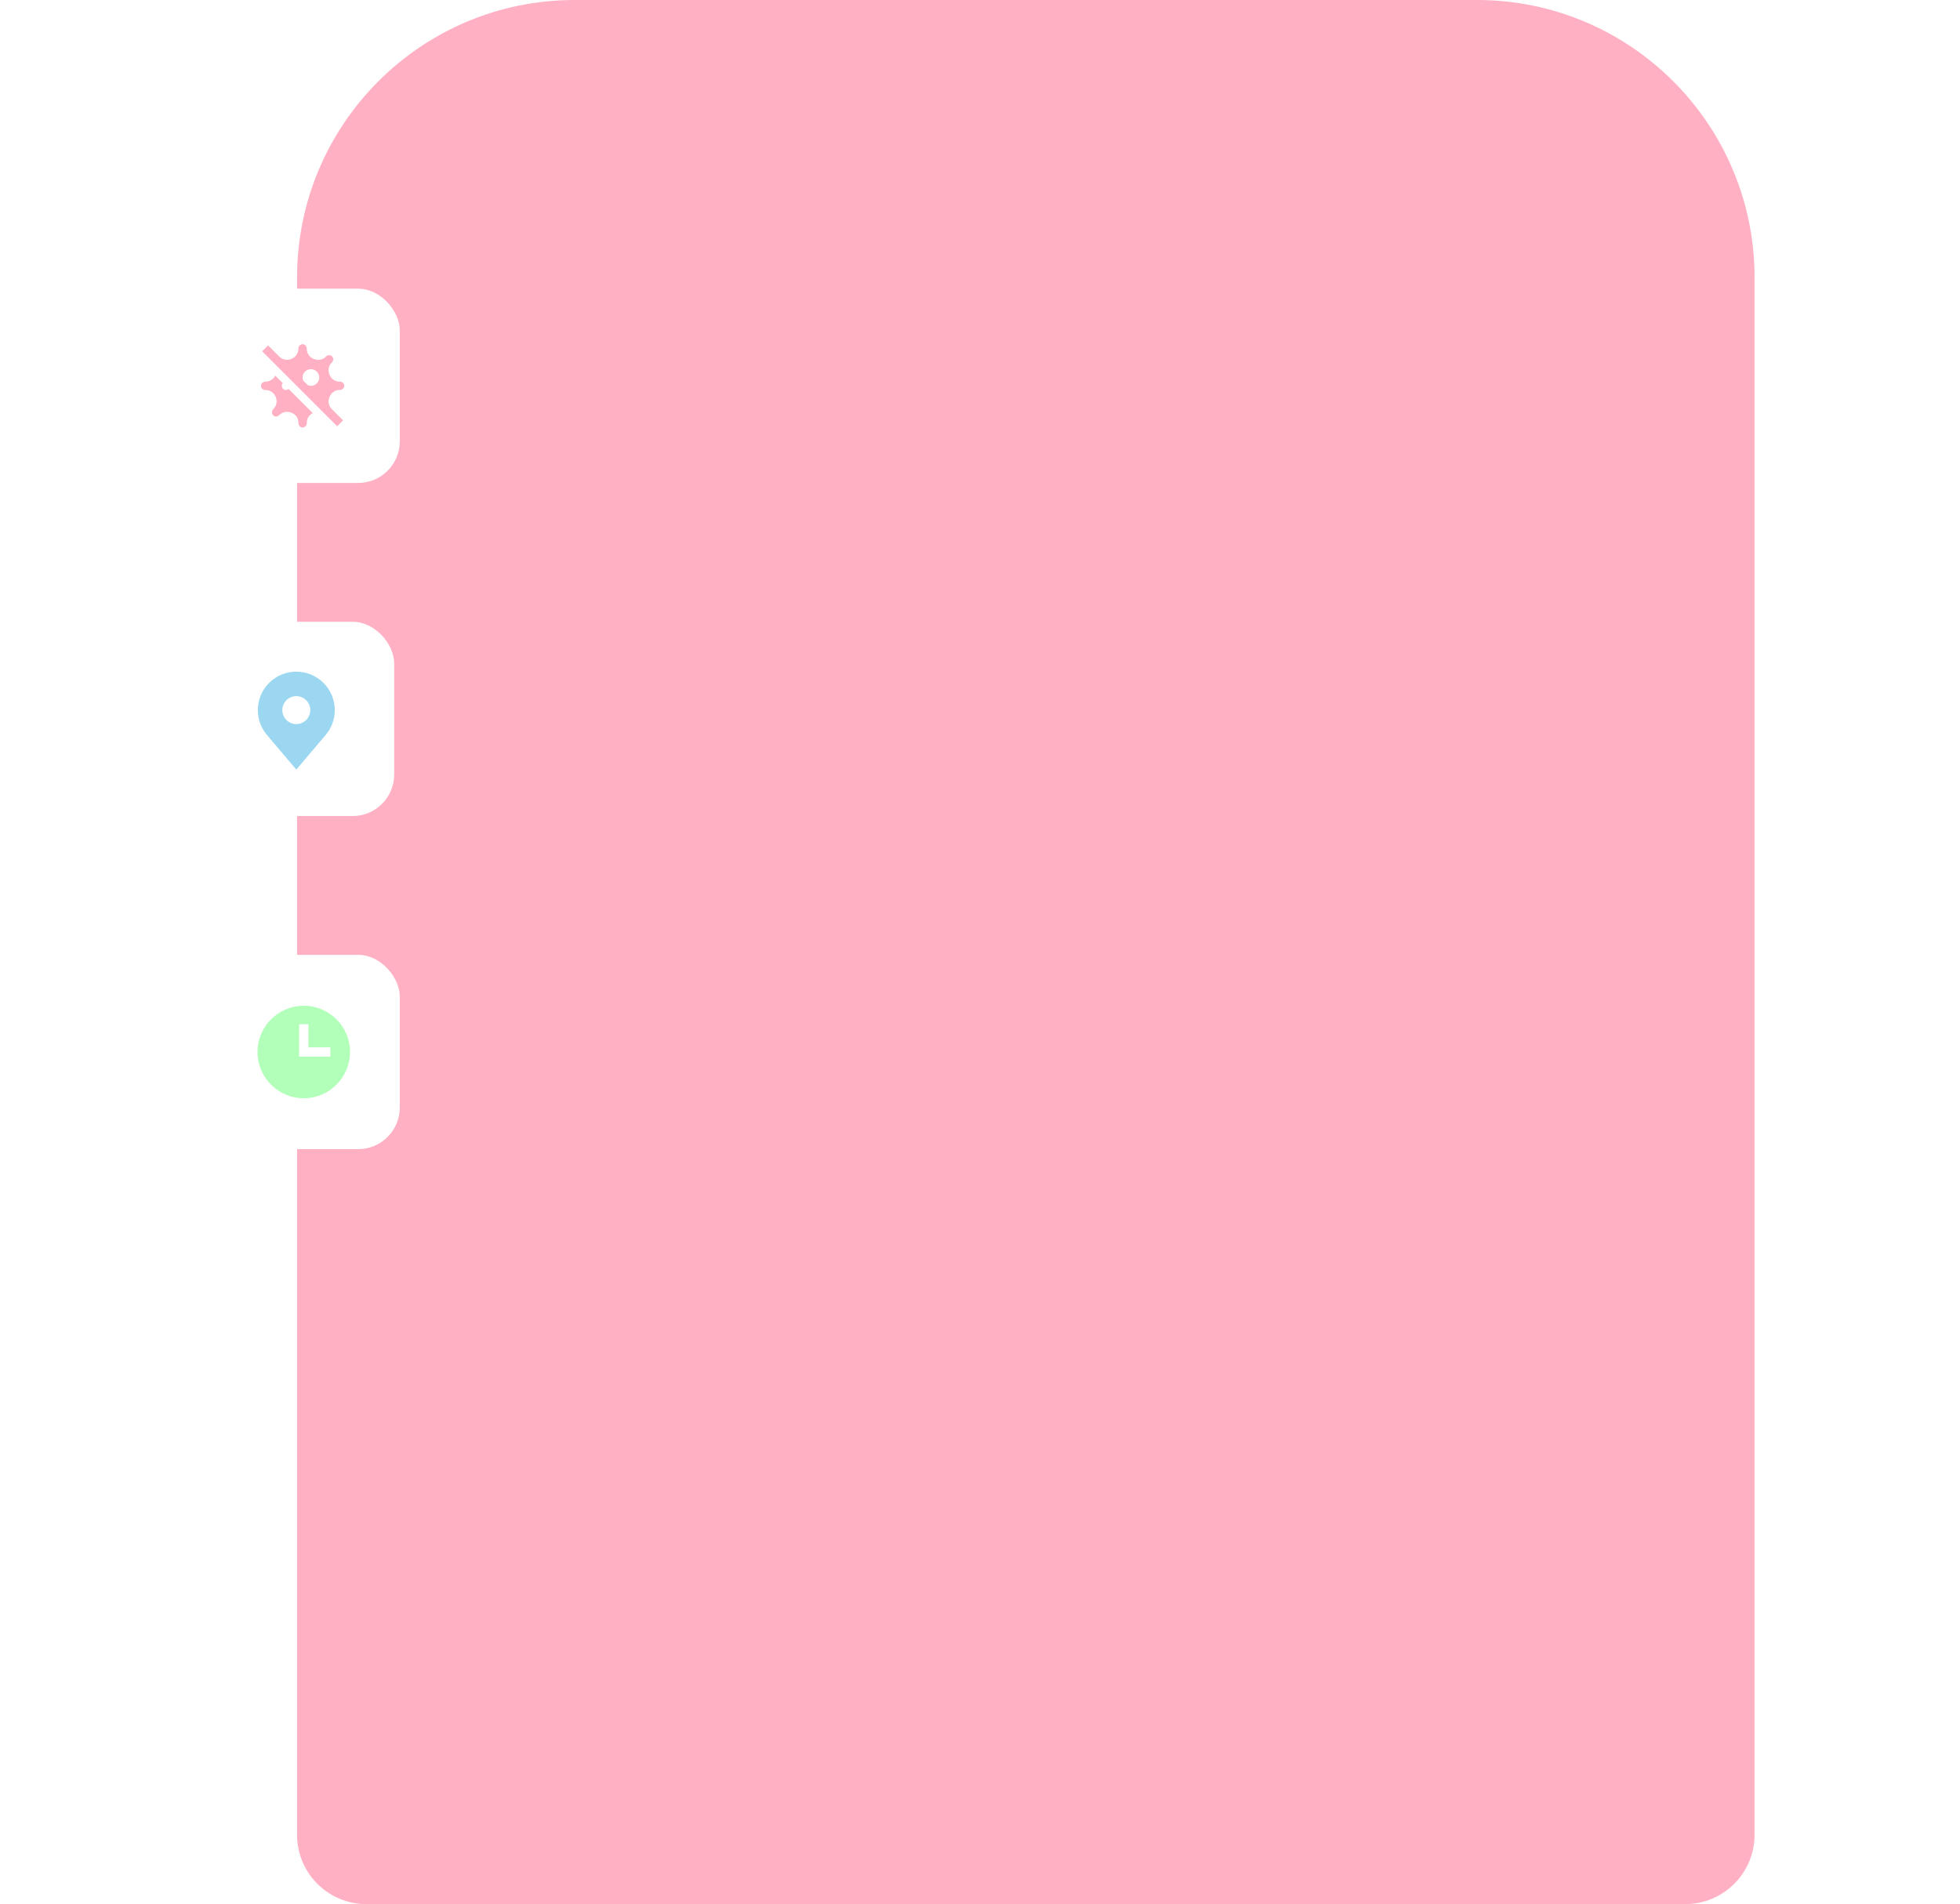 <svg width="706" height="686" viewBox="0 0 706 686" fill="none" xmlns="http://www.w3.org/2000/svg">
<path d="M107 100C107 44.772 151.772 0 207 0H532C587.228 0 632 44.772 632 100V661C632 674.807 620.807 686 607 686H132C118.193 686 107 674.807 107 661V100Z" fill="#FFB0C3"/>
<rect y="20" width="706" height="471"/>
<g filter="url(#filter0_d_78:375)">
<rect x="74" y="100" width="70" height="70" rx="15" fill="white"/>
<path d="M119.428 143.307C118.304 142.184 118.066 140.503 118.678 139.038L118.709 138.965C119.308 137.503 120.673 136.5 122.252 136.5H122.373C123.33 136.5 124 135.83 124 135C124 134.17 123.33 133.5 122.5 133.5H122.245C120.666 133.5 119.308 132.497 118.709 131.034L118.678 130.961C118.066 129.495 118.304 127.815 119.428 126.691L119.606 126.513C119.746 126.374 119.856 126.208 119.932 126.026C120.007 125.844 120.046 125.649 120.046 125.453C120.046 125.256 120.007 125.061 119.932 124.879C119.856 124.697 119.746 124.531 119.606 124.392C119.467 124.253 119.302 124.142 119.12 124.067C118.938 123.992 118.743 123.953 118.546 123.953C118.349 123.953 118.154 123.992 117.972 124.067C117.79 124.142 117.625 124.253 117.486 124.392L117.307 124.57C116.184 125.694 114.503 125.932 113.038 125.32L112.965 125.289C111.503 124.692 110.5 123.327 110.5 121.747V121.626C110.5 120.671 109.83 120 109 120C108.17 120 107.5 120.671 107.5 121.5V121.554C107.5 123.198 106.51 124.68 104.99 125.309L104.982 125.313C104.239 125.62 103.421 125.701 102.633 125.544C101.845 125.387 101.12 125 100.552 124.431L100.514 124.393L96.561 120.439L94.439 122.561L121.439 149.561L123.561 147.439L119.606 143.486L119.428 143.307ZM109 132C109 131.407 109.176 130.827 109.506 130.333C109.835 129.84 110.304 129.455 110.852 129.228C111.4 129.001 112.003 128.942 112.585 129.058C113.167 129.173 113.702 129.459 114.121 129.879C114.541 130.298 114.827 130.833 114.942 131.415C115.058 131.997 114.999 132.6 114.772 133.148C114.545 133.696 114.16 134.165 113.667 134.494C113.173 134.824 112.593 135 112 135C111.615 135 111.249 134.92 110.908 134.787L109.212 133.09C109.074 132.743 109.002 132.374 109 132ZM103 136.5C102.602 136.5 102.221 136.342 101.939 136.061C101.658 135.779 101.5 135.398 101.5 135C101.506 134.649 101.635 134.312 101.866 134.047L99.147 131.328C98.818 131.98 98.315 132.528 97.694 132.911C97.073 133.295 96.358 133.498 95.627 133.5H95.626C94.671 133.5 94 134.17 94 135C94 135.83 94.671 136.5 95.5 136.5H95.602C96.392 136.5 97.164 136.734 97.821 137.173C98.477 137.612 98.989 138.236 99.29 138.966L99.322 139.039C99.627 139.776 99.706 140.587 99.55 141.369C99.395 142.151 99.011 142.869 98.448 143.433L98.394 143.487C98.112 143.768 97.954 144.15 97.954 144.548C97.954 144.945 98.112 145.327 98.394 145.608C98.675 145.889 99.056 146.047 99.454 146.047C99.852 146.047 100.233 145.889 100.514 145.608L100.569 145.554C101.132 144.99 101.851 144.606 102.633 144.451C103.415 144.295 104.225 144.375 104.962 144.679L105.177 144.77C105.864 145.054 106.453 145.536 106.866 146.154C107.28 146.773 107.5 147.501 107.5 148.245V148.373C107.5 149.33 108.17 150 109 150C109.83 150 110.5 149.328 110.5 148.5V148.245C110.5 146.781 111.352 145.465 112.664 144.846L103.951 136.132C103.688 136.365 103.351 136.495 103 136.5Z" fill="#FFB0C3"/>
</g>
<g filter="url(#filter1_d_78:375)">
<rect x="72" y="220" width="70" height="70" rx="15" fill="white"/>
<path d="M106.73 237.971C103.056 237.975 99.532 239.437 96.934 242.036C94.336 244.634 92.874 248.157 92.87 251.832C92.865 254.835 93.846 257.757 95.662 260.148C95.662 260.148 96.04 260.646 96.102 260.718L106.73 273.253L117.364 260.712C117.42 260.645 117.799 260.148 117.799 260.148L117.8 260.145C119.615 257.754 120.596 254.834 120.591 251.832C120.587 248.157 119.125 244.634 116.527 242.036C113.928 239.437 110.405 237.975 106.73 237.971ZM106.73 256.872C105.734 256.872 104.759 256.577 103.93 256.023C103.101 255.469 102.455 254.682 102.074 253.761C101.692 252.84 101.592 251.826 101.787 250.849C101.981 249.871 102.461 248.973 103.166 248.268C103.871 247.563 104.769 247.083 105.747 246.888C106.725 246.694 107.738 246.794 108.659 247.175C109.58 247.557 110.367 248.203 110.921 249.032C111.475 249.861 111.771 250.835 111.771 251.832C111.769 253.168 111.237 254.449 110.293 255.394C109.348 256.339 108.067 256.871 106.73 256.872Z" fill="#9BD7F1"/>
</g>
<g filter="url(#filter2_d_78:375)">
<rect x="74" y="340" width="70" height="70" rx="15" fill="white"/>
<path d="M109.417 358.333C100.227 358.333 92.75 365.81 92.75 375C92.75 384.19 100.227 391.667 109.417 391.667C118.607 391.667 126.083 384.19 126.083 375C126.083 365.81 118.607 358.333 109.417 358.333ZM119 376.667H107.75V365H111.083V373.333H119V376.667Z" fill="#B2FFBA"/>
</g>
<defs>
<filter id="filter0_d_78:375" x="59" y="89" width="100" height="100" filterUnits="userSpaceOnUse" color-interpolation-filters="sRGB">
<feFlood flood-opacity="0" result="BackgroundImageFix"/>
<feColorMatrix in="SourceAlpha" type="matrix" values="0 0 0 0 0 0 0 0 0 0 0 0 0 0 0 0 0 0 127 0" result="hardAlpha"/>
<feOffset dy="4"/>
<feGaussianBlur stdDeviation="7.5"/>
<feComposite in2="hardAlpha" operator="out"/>
<feColorMatrix type="matrix" values="0 0 0 0 1 0 0 0 0 0.69 0 0 0 0 0.765 0 0 0 0.25 0"/>
<feBlend mode="normal" in2="BackgroundImageFix" result="effect1_dropShadow_78:375"/>
<feBlend mode="normal" in="SourceGraphic" in2="effect1_dropShadow_78:375" result="shape"/>
</filter>
<filter id="filter1_d_78:375" x="57" y="209" width="100" height="100" filterUnits="userSpaceOnUse" color-interpolation-filters="sRGB">
<feFlood flood-opacity="0" result="BackgroundImageFix"/>
<feColorMatrix in="SourceAlpha" type="matrix" values="0 0 0 0 0 0 0 0 0 0 0 0 0 0 0 0 0 0 127 0" result="hardAlpha"/>
<feOffset dy="4"/>
<feGaussianBlur stdDeviation="7.5"/>
<feComposite in2="hardAlpha" operator="out"/>
<feColorMatrix type="matrix" values="0 0 0 0 1 0 0 0 0 0.69 0 0 0 0 0.765 0 0 0 0.25 0"/>
<feBlend mode="normal" in2="BackgroundImageFix" result="effect1_dropShadow_78:375"/>
<feBlend mode="normal" in="SourceGraphic" in2="effect1_dropShadow_78:375" result="shape"/>
</filter>
<filter id="filter2_d_78:375" x="59" y="329" width="100" height="100" filterUnits="userSpaceOnUse" color-interpolation-filters="sRGB">
<feFlood flood-opacity="0" result="BackgroundImageFix"/>
<feColorMatrix in="SourceAlpha" type="matrix" values="0 0 0 0 0 0 0 0 0 0 0 0 0 0 0 0 0 0 127 0" result="hardAlpha"/>
<feOffset dy="4"/>
<feGaussianBlur stdDeviation="7.5"/>
<feComposite in2="hardAlpha" operator="out"/>
<feColorMatrix type="matrix" values="0 0 0 0 1 0 0 0 0 0.69 0 0 0 0 0.765 0 0 0 0.25 0"/>
<feBlend mode="normal" in2="BackgroundImageFix" result="effect1_dropShadow_78:375"/>
<feBlend mode="normal" in="SourceGraphic" in2="effect1_dropShadow_78:375" result="shape"/>
</filter>
</defs>
</svg>
